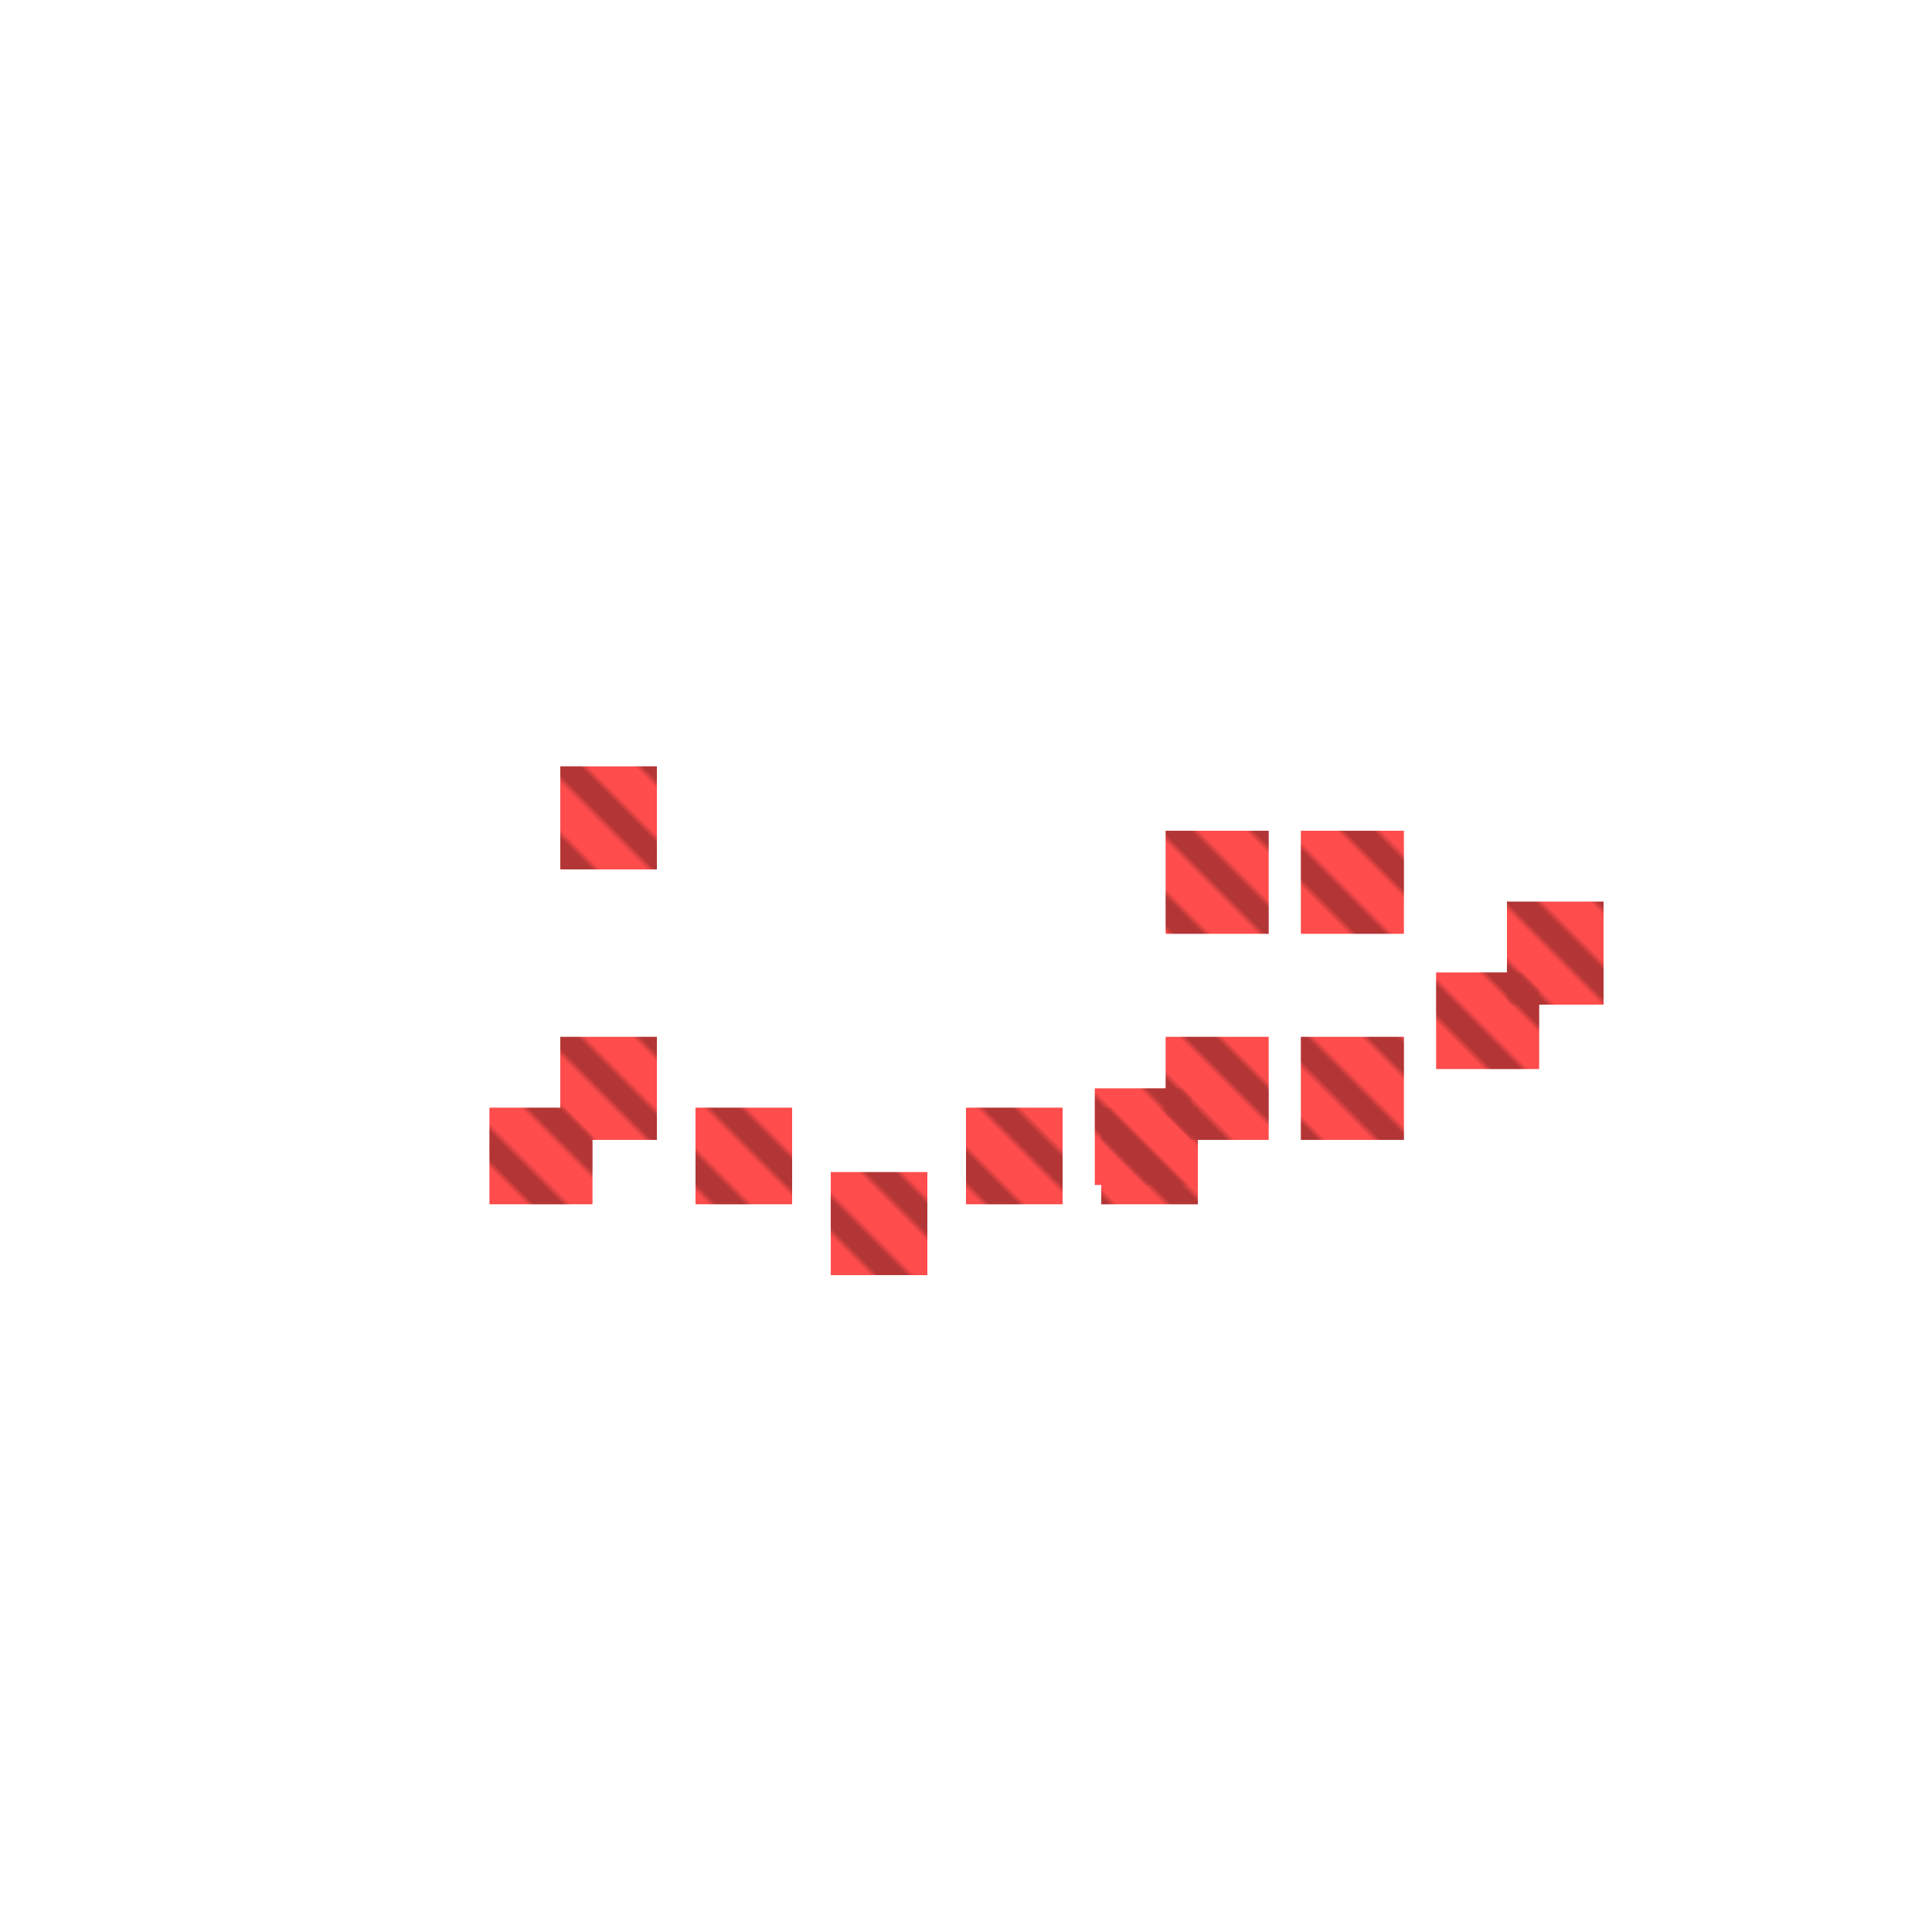 <?xml version="1.0" encoding="utf-8"?>
<svg xmlns="http://www.w3.org/2000/svg" width="300" height="300" viewBox="0 0 300 300" class="creatureMap" style="position:absolute;">
    <defs>
        <filter id="blur" x="-30%" y="-30%" width="160%" height="160%">
            <feGaussianBlur stdDeviation="3" />
        </filter>
        <pattern id="pattern-untameable" width="10" height="10" patternTransform="rotate(135)" patternUnits="userSpaceOnUse">'
            <rect width="4" height="10" fill="black"></rect>
        </pattern>
        <filter id="groupStroke">
            <feFlood result="outsideColor" flood-color="black"/>
            <feMorphology in="SourceAlpha" operator="dilate" radius="2"/>
            <feComposite result="strokeoutline1" in="outsideColor" operator="in"/>
            <feComposite result="strokeoutline2" in="strokeoutline1" in2="SourceAlpha" operator="out"/>
            <feGaussianBlur in="strokeoutline2" result="strokeblur" stdDeviation="1"/>
        </filter>
        <style>
            .spawningMap-very-common { fill: #0F0; }
            .spawningMap-common { fill: #B2FF00; }
            .spawningMap-uncommon { fill: #FF0; }
            .spawningMap-very-uncommon { fill: #FC0; }
            .spawningMap-rare { fill: #F60; }
            .spawningMap-very-rare { fill: #F00; }
            .spawning-map-point { stroke:black; stroke-width:1; }
        </style>
    </defs>

<g filter="url(#blur)" opacity="0.7">
<g class="spawningMap-very-rare">
<rect x="202" y="161" width="16" height="16" />
<rect x="181" y="161" width="16" height="16" />
<rect x="234" y="140" width="15" height="16" />
<rect x="87" y="119" width="15" height="16" />
<rect x="87" y="161" width="15" height="16" />
<rect x="108" y="172" width="15" height="15" />
<rect x="76" y="172" width="16" height="15" />
<rect x="171" y="172" width="15" height="15" />
<rect x="150" y="172" width="15" height="15" />
<rect x="181" y="129" width="16" height="16" />
<rect x="202" y="129" width="16" height="16" />
<rect x="223" y="151" width="16" height="15" />
<rect x="170" y="169" width="15" height="15" />
<rect x="129" y="182" width="15" height="16" />
</g>
</g>
<g fill="url(#pattern-untameable)" opacity="0.3">
<rect x="202" y="161" width="16" height="16"/>
<rect x="181" y="161" width="16" height="16"/>
<rect x="234" y="140" width="15" height="16"/>
<rect x="87" y="119" width="15" height="16"/>
<rect x="87" y="161" width="15" height="16"/>
<rect x="108" y="172" width="15" height="15"/>
<rect x="76" y="172" width="16" height="15"/>
<rect x="171" y="172" width="15" height="15"/>
<rect x="150" y="172" width="15" height="15"/>
<rect x="181" y="129" width="16" height="16"/>
<rect x="202" y="129" width="16" height="16"/>
<rect x="223" y="151" width="16" height="15"/>
<rect x="170" y="169" width="15" height="15"/>
<rect x="129" y="182" width="15" height="16"/>
</g>
</svg>